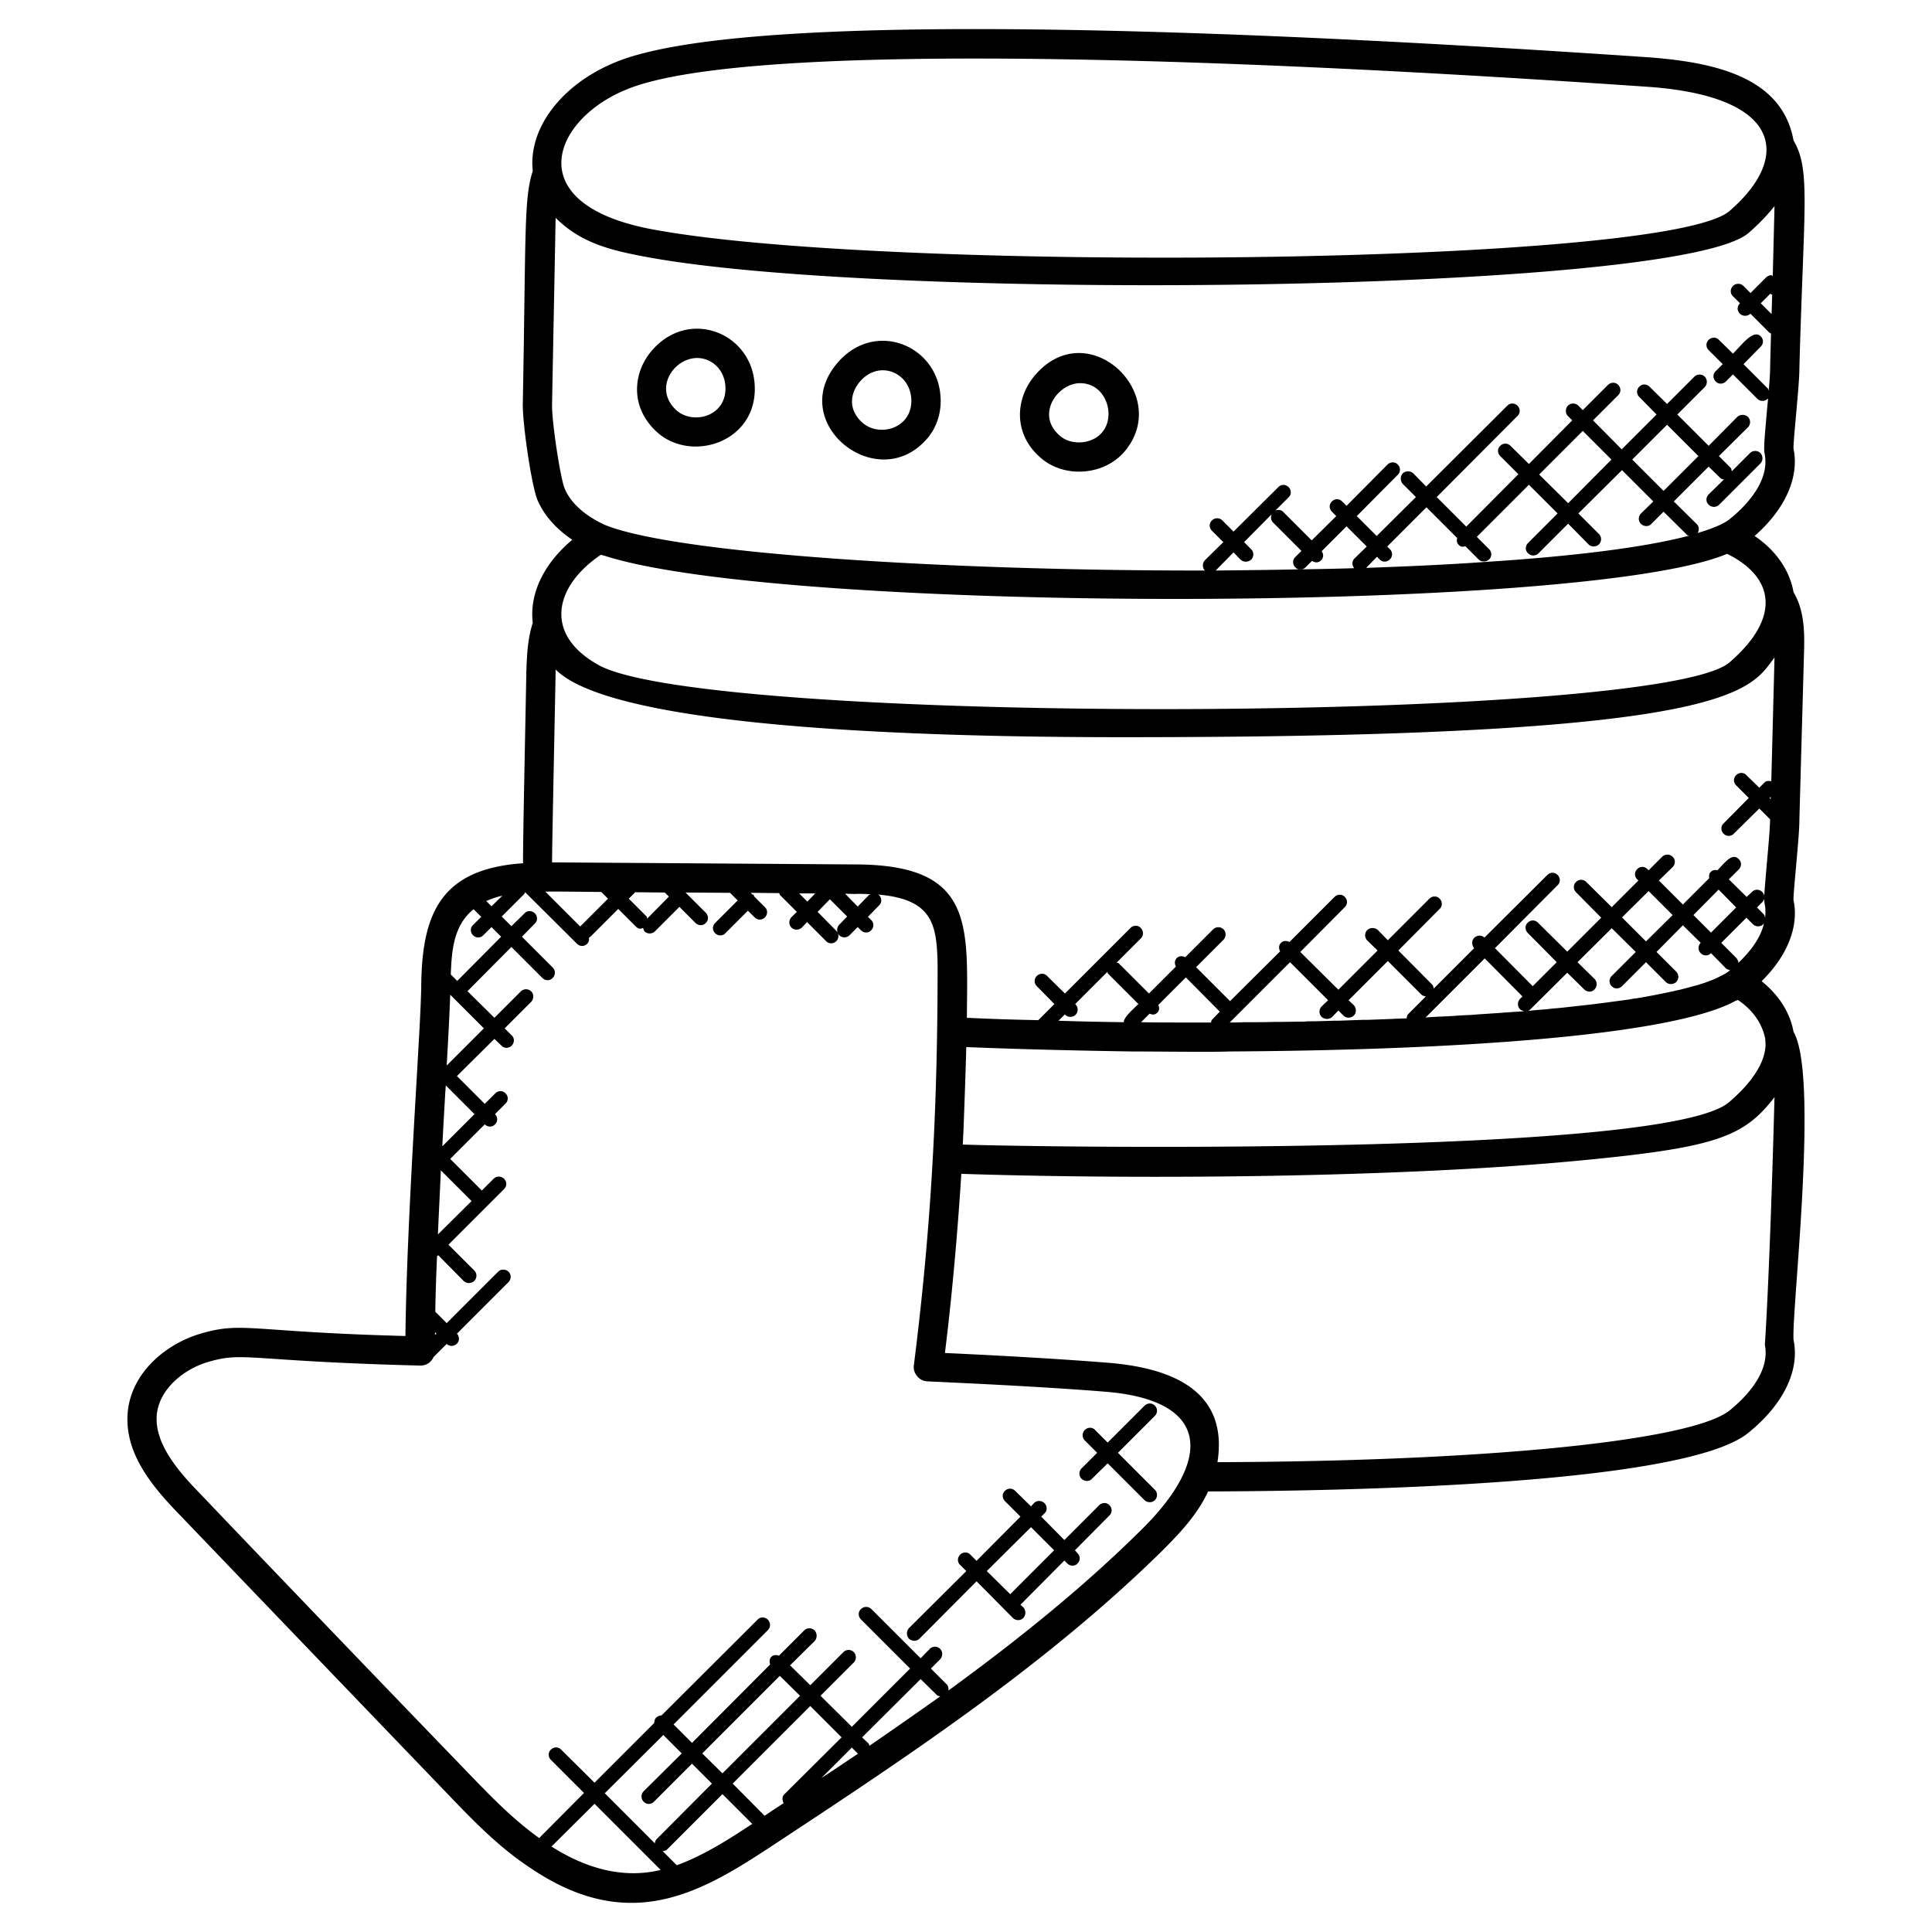 <svg xmlns="http://www.w3.org/2000/svg" version="1.1" xmlns:xlink="http://www.w3.org/1999/xlink" xmlns:svgjs="http://svgjs.com/svgjs" x="0" y="0" viewBox="0 0 66 66" style="enable-background:new 0 0 512 512" xml:space="preserve" class=""><g><path d="M60.27 30.61c.01.02.01.03 0 .05v-.05zM44.47 19.45c-.03.01-.06.01-.09 0zM39.45 48.02c.1.09.1.25 0 .35l-1.26 1.26 1.26 1.26c.1.1.1.26 0 .36-.09.09-.25.09-.35 0l-1.26-1.26-.54.53c-.09.1-.25.09-.35 0-.1-.1-.1-.26 0-.36l.53-.53-.42-.42c-.1-.1-.1-.26 0-.36s.26-.1.35 0l.43.43 1.26-1.26c.1-.1.26-.1.35 0zM35.34 12.84c1.8-2.15 4.73.62 3.08 2.58-.7.83-2.07.93-2.88.21-.96-.84-.83-2.04-.2-2.79zm2.31 1.93c.48-.56.14-1.68-.75-1.68-.35 0-.64.21-.8.4-.29.34-.44.92.1 1.39.39.35 1.11.3 1.45-.11zM35.22 52.17l-1.51 1.5.8.79 1.5-1.5zm-4.17 3.45 1.96-1.95-.21-.21c-.1-.09-.1-.25 0-.35s.26-.1.35 0l.21.21 1.5-1.51-.53-.53c-.1-.1-.1-.26 0-.35.1-.1.25-.1.35 0l.54.53.1-.11c.1-.1.26-.1.36 0s.1.26 0 .35l-.11.11.79.8 1.19-1.19c.1-.1.26-.1.35 0 .1.1.1.25 0 .35l-1.18 1.19.09.1c.1.1.1.25 0 .35-.09.1-.25.1-.35 0l-.1-.1-1.5 1.51.1.09c.09.1.09.26 0 .36-.1.1-.26.1-.36 0l-1.24-1.25-1.95 1.96c-.1.1-.26.09-.36 0a.274.274 0 0 1 0-.36zM31.64 15.02c-1.71 1.91-4.83-.62-2.99-2.67 1.26-1.41 3.37-.56 3.48 1.2.04.55-.14 1.09-.49 1.47zm-2.25-2c-.3.34-.47.91.05 1.4.59.55 1.76.21 1.69-.81-.06-.89-1.09-1.32-1.74-.59zM23.82 12.23c-.81 0-1.5 1.04-.73 1.77.58.54 1.76.22 1.69-.81-.04-.6-.5-.96-.96-.96zm-1.41 2.5c-.93-.88-.76-2.07-.11-2.79 1.26-1.41 3.37-.57 3.48 1.19.13 1.98-2.19 2.72-3.37 1.6z" data-original="#000000" class=""></path><path d="m37.83 33.2-1.1 1.1.01.01c.1.1.1.26 0 .36-.09.09-.25.09-.35 0l-.01-.02-.22.22c.6.02 1.42.04 2.23.05-.01-.17.37-.49.5-.62l-1.04-1.04c-.01-.02-.01-.04-.02-.06zM14.86 45.6l.05-.04-.05-.05zm1.25-4.57-1.05-1.05c-.03.72-.07 1.46-.1 2.19zm.68-10.07.37-.36c-.2.04-.38.11-.55.18zm-1.68 8.2 1.1-1.1-.98-.98c-.01.09-.01.16-.02.25-.03.58-.07 1.2-.1 1.83zm.15-2.76 1.27-1.27-1.15-1.15c-.02.57-.06 1.39-.12 2.42zm.9-4.8.28-.28-.26-.26c-.67.54-.75 1.36-.78 2.23l.22.22 1.5-1.51-.33-.33-.28.28c-.1.1-.25.1-.35 0s-.1-.26 0-.35zm44.04-.78-.18.18.22.22c.04.04.05.09.06.14.01-.15.02-.29-.01-.44a1.18 1.18 0 0 1-.02-.22.24.24 0 0 1-.07.12zm-.32.75-.22-.22-.86.86.52.52c.04.05.06.1.07.16.34-.33.75-.8.87-1.35-.01.01-.01.02-.02.03-.1.1-.26.1-.36 0zm-19.37 1.82-.94.94c.04.09.04.18-.03.26-.11.1-.17.07-.27.04l-.29.29c.47.01.76.01 1.39.01h1c.01-.04.01-.08.05-.11l.25-.26zm-15.83 27.9-1.9 1.9c-.04.03-.09.04-.14.05l.48.48c.93-.34 1.8-.9 2.54-1.39.01-.01.03-.01.04-.02zm26.48-26.68c.08-.01.15-.01.23-.02.21-.01.42-.03.62-.04.02-.01.05-.01.07-.01-.05-.01-.11-.02-.15-.06-.1-.1-.1-.26 0-.36l.08-.08-1.29-1.3-2.02 2.02c.23-.02.46-.03.69-.04.07 0 .14-.01.21-.01.23-.02.46-.03.69-.04.08-.01.15-.01.23-.02.21-.01.43-.03.64-.04zM27.33 57.93l-.69-.68-2.65 2.65.69.68zm-.03-27.41.28.28.27-.28zm-1.18 31.51c.22-.15.43-.29.65-.43-.05-.1-.06-.22.02-.3l1.96-1.95-1.07-1.07-2.65 2.65zM60.49 27.3v-.08l-.04.04zm.03-16.57.02-.66c-.02-.01-.04-.01-.05-.03l-.01-.01-.33.33zm-6.95 6.46 1.48-1.49-.98-.98-1.49 1.49zM29.7 59.64c.81-.56 1.62-1.12 2.42-1.69-.05-.01-.1-.02-.13-.06l-.54-.53-2 1.99.22.21c.02.02.02.05.03.08zm-1.03-28.05.27-.28-.59-.59-.42.43.64.65c.02.02.04.04.05.07-.04-.1-.02-.21.05-.28zm.64 28.32-.21-.21-1.04 1.04c.42-.27.83-.55 1.25-.83zm-.44-29.38.43.44.38-.39c.02-.02.05-.02.07-.03-.18-.01-.37-.02-.56-.01zm12.72 19.42c9.22-.03 16.21-.73 17.5-1.77.43-.35 1.4-1.24 1.2-2.24 0 0 .16-2.17.33-8.46-1.06 1.38-2.02 1.73-6.8 2.18-6.08.57-14.84.64-20.98.44-.13 2.07-.33 4.28-.56 6.12 2.36.11 4.13.22 5.52.33 2.38.18 4.16 1.05 3.79 3.4zm2.87-31.13-.98-.98c-.07-.08-.07-.18-.04-.27l-.94.95.24.24c.1.1.1.26 0 .36-.1.09-.26.09-.36 0l-.24-.25-.61.62c.96-.01 1.91-.02 2.85-.04.03.01.06.01.09 0 .6-.01 1.2-.02 1.79-.04-.08-.1-.08-.24.01-.33l.42-.41-.69-.69-.85.85c.07.1.07.22-.02.31-.08.08-.18.1-.31.02l-.22.22c-.04.04-.08.06-.13.07h-.09c-.05 0-.09-.03-.13-.07-.1-.1-.1-.26 0-.35zm-.8 16.09c.3 0 .59-.01.89-.01.04 0 .08-.01.13-.01.29 0 .58-.01.87-.02h.16l.83-.03h.18l.79-.03c.07 0 .13-.01.2-.01.11 0 .22-.01.34-.01.01-.05.02-.11.06-.15l.6-.6a.336.336 0 0 1-.14-.05l-1.16-1.16-1.34 1.34.18.17c.09.1.09.26 0 .35-.1.1-.26.1-.36 0l-.17-.17-.21.22c-.1.09-.26.09-.36 0-.1-.1-.1-.26 0-.36l.22-.21-1.3-1.3-2.06 2.06c.16 0 .31 0 .47-.01h.14c.3 0 .6 0 .9-.01zm15.05-4.52-.86.87.6.6.86-.86zm-1.76-15.88-1.19 1.19 1.07 1.07 1.19-1.19zm-.04 19.04-.68-.68-.82.82c-.1.1-.26.1-.35 0-.1-.09-.1-.25 0-.35l.82-.82-.82-.81-1.17 1.16.58.57c.1.1.1.26 0 .36-.09.1-.25.1-.35 0l-.58-.57-1.26 1.25c-.03.04-.08.05-.12.06.03-.01.06-.01.08-.01.2-.02.39-.04.58-.05l.25-.03c.18-.01.35-.03.52-.05l.27-.03c.29-.03.63-.07 1.16-.14.06-.01.53-.07.66-.09.08-.02.16-.03.25-.04.12-.02.24-.04.35-.06.09-.02.17-.03.26-.05.1-.02.21-.04.3-.06.06-.01.46-.1.51-.11.09-.02.16-.04.24-.06l.22-.06c.08-.02.15-.04.22-.06.06-.02.13-.04.19-.06s.13-.05.19-.07l.15-.06c.07-.03.13-.06.19-.09.03-.02.07-.03.1-.05.08-.04.16-.09.22-.14l.03-.03c-.04-.01-.09-.02-.13-.05l-.52-.53c-.1.11-.26.1-.35 0-.1-.09-.1-.25 0-.35l-.61-.6-.9.91.67.67c.1.1.1.26 0 .36-.1.09-.26.09-.35 0zm2.38.64c-2.2 1.21-9.75 1.69-17.32 1.73-.23.01-.45.01-.68.01h-.52c-.68 0-1.35-.01-2.02-.01h-.06c-2-.03-3.97-.08-5.68-.15-.01.44-.06 1.95-.1 2.94-.01.13-.01.26-.02.39 2.92.1 24.07.39 26.18-1.45.55-.47 1.17-1.15 1.24-1.87.01-.1 0-.2-.01-.31-.11-.53-.44-.98-.93-1.31-.02.01-.05.02-.08.03zm-2.15-2.93-.82-.82-.91.9.82.82zm-.31-13.78-.42.42c-.09.1-.25.09-.35 0-.1-.1-.1-.26 0-.36l.42-.41-1.07-1.07-1.49 1.48.7.7c.1.1.1.26 0 .36-.1.09-.26.09-.35 0l-.7-.71-1.01 1.01c-.1.1-.26.1-.36 0-.1-.09-.1-.25 0-.35l1.01-1.01-.98-.98-1.78 1.78.42.42c.1.1.1.26 0 .35-.05.05-.11.07-.18.07s-.13-.02-.18-.07l-.45-.45c-.09.02-.14.04-.23-.05-.07-.07-.07-.15-.05-.23l-1.05-1.05-1.34 1.34.09.09c.1.1.1.25 0 .35s-.26.1-.35 0l-.09-.09-.37.38c1.4-.05 2.76-.11 4.02-.2 2.98-.19 5.46-.49 7.01-.9-.03-.01-.06-.01-.08-.04zM21.42 3.05c-2.54 1.02-3.7 3.9.79 4.77 7.8 1.5 34.69 1.27 36.87-.61 2.1-1.81 1.84-3.9-2.72-4.24C46.95 2.32 39.18 2 33.3 2c-6.11 0-10.17.35-11.88 1.05zm.28 27.43-.22.22.61.61c.01.02.01.04.02.07l.74-.75-.14-.14zm-1.25-7.76c3.73 2.06 36.22 1.98 38.63-.09 1.82-1.57 1.49-2.94-.08-3.71-4.86 2.05-32.16 2.03-38.3.08-.06-.02-.12-.03-.17-.05-1.54 1.03-2.02 2.69-.08 3.77zm2.21 36.55-2 1.99 1.71 1.71c.01-.05.02-.1.06-.14l1.89-1.9-.68-.68-1.3 1.3c-.1.1-.25.1-.35 0s-.1-.26 0-.36l1.3-1.29zm-3.82 3.81c1.13.72 2.41 1.12 3.73.8l-2.26-2.26zm1.7-32.61c-.43 0-1.51-.02-1.91-.01l1.19 1.19.95-.95zm-1.56-7.6v.1c0 .2-.13 6.31-.12 6.49h.02l10.31.07c4.11 0 3.86 2.05 3.84 5.24 1.12.05 1.52.06 2.44.08l.55-.55-.6-.61c-.1-.1-.1-.25 0-.35s.26-.1.35 0l.61.6 2.24-2.24c.1-.1.26-.1.35 0 .1.1.1.26 0 .36l-.82.82c.02.01.04.01.06.02l1.04 1.04.92-.92c-.05-.1-.05-.21.03-.29s.19-.08.29-.03l.95-.95c.1-.1.26-.1.36 0 .09.09.09.25 0 .35l-.94.94 1.16 1.16 1.71-1.7c-.05-.1-.05-.21.03-.29s.19-.08.29-.03l1.54-1.54c.1-.1.26-.1.35 0 .1.1.1.25 0 .35l-1.52 1.53 1.3 1.29 1.34-1.34-.35-.34c-.1-.1-.1-.26 0-.36.1-.09.26-.09.36 0l.34.35 1.42-1.42c.1-.1.26-.1.35 0 .1.1.1.26 0 .35l-1.41 1.42 1.15 1.16c.04.04.05.09.06.14l1.38-1.38c-.09-.1-.09-.26 0-.35.1-.1.26-.1.35-.01l2.15-2.14c.1-.1.25-.1.35 0s.1.26 0 .35l-2.14 2.15 1.29 1.3.82-.82-.99-1c-.1-.1-.1-.26 0-.35.1-.1.25-.1.35 0l1 .99 1.16-1.16-.86-.87c-.1-.1-.1-.26 0-.35.1-.1.25-.1.35 0l.87.86.91-.91-.04-.04c-.1-.09-.1-.25 0-.35.09-.1.25-.1.35 0l.04.04.46-.46c.1-.1.26-.1.36 0 .1.09.1.25 0 .35l-.47.46.82.82.9-.9c-.01-.08-.01-.16.06-.22.06-.06.14-.07.22-.05.24-.24.5-.62.73-.38.1.1.1.25 0 .35l-.34.34.61.6.18-.17c.09-.1.25-.1.35 0 .04.04.07.09.07.14v.05c.01-.02.01-.03 0-.05.01-.21.04-.55.09-1.14.05-.54.1-1.12.11-1.48l-.37-.37-.87.86c-.1.1-.25.1-.35 0s-.1-.26 0-.35l.86-.87-.43-.43c-.1-.1-.1-.25 0-.35s.26-.1.35 0l.44.43.17-.17c.06-.07.15-.07.24-.05l.11-4.23c-.83 1.09-1.26 2.65-20.57 2.72-3.5.01-18.66.13-21.07-2.31zm-.12-9.07c-.02.58.29 2.57.43 2.89.18.43.57.82 1.15 1.13.07.04.14.07.22.11 2.39.98 11.64 1.57 20.5 1.56a.26.26 0 0 1 0-.35l.63-.62-.39-.39c-.1-.1-.1-.25 0-.35s.26-.1.36 0l.38.38 1.53-1.52c.09-.1.25-.1.35 0s.1.26 0 .35l-.45.45c.09-.03.19-.03.26.04l.98.98.84-.83-.15-.15c-.1-.1-.1-.25 0-.35s.25-.1.35 0l.15.15 1.4-1.41c.1-.1.26-.1.35 0 .1.1.1.25 0 .35l-1.4 1.41.68.68 1.34-1.33-.45-.45a.274.274 0 0 1 0-.36c.1-.09.26-.09.36 0l.44.45 2.77-2.76c.1-.1.25-.1.35 0s.1.25 0 .35l-2.76 2.77 1.01 1.01 1.78-1.79-.62-.62c-.1-.1-.1-.26 0-.35.1-.1.25-.1.35 0l.63.62 1.48-1.49-.15-.15c-.09-.09-.09-.25 0-.35.1-.1.26-.1.36 0l.15.15.86-.86c.1-.1.26-.1.35 0 .1.1.1.25 0 .35l-.86.86.98.99 1.19-1.19-.59-.6c-.1-.1-.1-.25 0-.35.09-.1.25-.1.35 0l.6.59.93-.93c.1-.1.26-.1.36 0 .09.1.09.25 0 .35l-.94.94 1.07 1.07.98-.99c.1-.09.26-.09.36 0 .1.1.1.26 0 .36l-.99.98.39.39c.04.03.04.08.05.13l.62-.62c.1-.1.26-.1.36 0 .09.1.09.26 0 .35l-1.41 1.41c-.1.1-.26.1-.36 0-.1-.09-.1-.25 0-.35l.52-.51c-.05-.01-.1-.02-.13-.06l-.39-.38-1.19 1.19.79.78c.08.08.08.21.02.3.3-.09.58-.19.79-.29.12-.06.23-.12.3-.18.44-.35 1.41-1.25 1.2-2.25-.03-.17-.01-.44.08-1.44.01-.14.03-.3.04-.44 0 .01 0 .01-.01.01-.1.1-.26.1-.36 0l-.83-.83-.24.24c-.1.1-.26.1-.35 0-.1-.1-.1-.26 0-.35l.24-.24-.48-.48c-.1-.1-.1-.25 0-.35s.26-.1.35 0l.48.47c.28-.27.69-.85.95-.59.1.1.1.25 0 .35l-.59.6.83.83c.02.02.02.05.03.08.03-.31.05-.6.05-.81l.03-1.15c-.01-.01-.04-.01-.05-.02l-.65-.65h-.01c-.09.09-.25.09-.35 0-.05-.05-.08-.12-.08-.18s.03-.13.08-.18l-.24-.24c-.1-.09-.1-.25 0-.35s.26-.1.36 0l.24.24.53-.53c.05-.05.12-.08.19-.08.01.01.02.02.04.03l.06-2.39c-.21.27-.54.62-.89.92-2.38 2.05-29.34 2.34-37.58.83-1.25-.23-2.29-.47-3.17-1.35 0 .17-.12 6.19-.12 6.36zm-.66-7.96c-.16-1.44.97-2.96 2.84-3.72 4.48-1.83 21.67-1.09 35.31-.16 2.2.17 4.53.66 4.92 2.84.59 1 .35 2.22.2 7.77 0 .36-.06.99-.11 1.56-.04.45-.1 1.07-.09 1.2.2.97-.28 2.06-1.33 2.98.67.45 1.19 1.12 1.33 1.92.35.59.38 1.28.36 1.99l-.16 5.77c0 .37-.06.99-.11 1.57-.04.45-.1 1.06-.09 1.19.19.9-.21 1.9-1.09 2.77.55.44.97 1.04 1.09 1.73.88 1.5-.07 9.52 0 10.52.22 1.05-.35 2.22-1.56 3.19-2.24 1.8-14.26 1.98-18.44 1.99-.36.79-.98 1.44-1.58 2.04-4.02 3.95-8.81 7.1-13.44 10.15-2.38 1.56-4.79 2.93-8.12.68-1.1-.72-2.01-1.67-2.89-2.59-3.97-4.13-7.74-8.06-9.11-9.49-.94-.97-1.92-2.13-1.76-3.56.16-1.35 1.35-2.28 2.45-2.61 1.47-.44 1.65-.07 7.03.07.03-2.55.21-5.76.36-8.37.09-1.55.17-2.89.18-3.57.02-2.5.67-4.02 3.48-4.21-.02-.25.11-6.27.11-6.54.02-.53.04-1.12.22-1.67-.12-1 .38-2.03 1.35-2.84-.56-.38-.96-.83-1.19-1.36-.21-.52-.52-2.67-.5-3.31.11-5.79.03-6.97.34-7.93zm-.05 28.03c.09.09.09.25 0 .35l-.91.91.24.24c.1.09.1.25 0 .35s-.26.1-.35 0l-.24-.23-1.28 1.27.95.95.36-.36c.1-.1.25-.1.35 0s.1.25 0 .35l-.36.36c.1.1.1.25 0 .35-.09.1-.25.1-.35 0l-1.18 1.18 1.08 1.08.4-.4c.1-.1.26-.1.36 0s.1.25 0 .35l-1.9 1.9.88.88c.1.1.1.26 0 .36-.1.09-.26.1-.36 0l-.87-.88-.04.04c-.03.65-.05 1.28-.06 1.89l.39.39 1.76-1.76c.09-.09.25-.09.35 0 .1.1.1.26 0 .36l-1.76 1.76c.09.1.09.25 0 .34s-.24.11-.35.01l-.45.45c-.09.2-.28.3-.47.29-5.91-.15-6-.49-7.24-.12-.76.22-1.63.87-1.74 1.76-.11 1 .71 1.95 1.49 2.75 1.56 1.64 5.48 5.73 9.11 9.49.77.8 1.56 1.62 2.46 2.26l1.53-1.54-1.13-1.13c-.1-.1-.1-.26 0-.35.1-.1.25-.1.35 0l1.14 1.13 2.04-2.04c0-.07.02-.14.07-.19.05-.04.12-.07.18-.07l3.28-3.27c.09-.1.25-.1.35 0s.1.26 0 .36l-3.22 3.22.63.63 2.67-2.68c-.03-.09-.03-.19.04-.26s.17-.07.26-.04l.86-.86c.1-.1.26-.1.36 0 .09.1.09.26 0 .36l-.84.83.69.68 1.13-1.13c.1-.1.26-.1.36 0 .09.1.09.25 0 .35l-1.14 1.14 1.07 1.06L31.09 57l-1.68-1.68c-.1-.1-.1-.26 0-.35.1-.1.26-.1.36 0l1.68 1.68.31-.32c.1-.1.26-.1.36 0 .09.1.09.25 0 .35l-.32.32.54.54c.05.05.07.13.06.21 2.32-1.69 4.56-3.48 6.58-5.48 2.46-2.42 2.38-4.45-1.26-4.73-1.49-.12-3.4-.23-6.03-.35a.47.47 0 0 1-.36-.18.468.468 0 0 1-.11-.38c.63-4.99.81-9.13.81-13.63-.02-1.43-.17-2.28-2.03-2.44.01.01.02.01.03.02.1.1.1.26 0 .35l-.38.39.11.11c.1.09.1.25 0 .35-.09.1-.25.1-.35 0l-.11-.11-.28.28a.25.25 0 0 1-.4-.07c.04.09.02.2-.05.27-.1.1-.26.1-.35 0l-.65-.65-.18.19c-.1.09-.26.09-.35 0-.1-.1-.1-.26 0-.36l.18-.18-.57-.57c-.02-.02-.02-.05-.03-.07l-.97-.01.04.05c.02.01.04.01.05.02.02.01.01.03.02.05l.37.37c.1.09.1.25 0 .35s-.25.1-.35 0l-.23-.23-.77.77c-.09.1-.25.1-.35 0s-.1-.25 0-.35l.77-.77-.26-.26-1.52-.01.69.69c.1.1.1.26 0 .35-.09.1-.25.1-.35 0l-.55-.55-.84.84a.26.26 0 0 1-.35 0c-.03-.04-.04-.08-.05-.12-.08.03-.14.05-.24-.04l-.61-.61-.96.96c-.01.01-.03.01-.04.02.01.07 0 .15-.06.21-.1.1-.25.1-.35 0l-1.76-1.75h-.02c-.01.02-.01.05-.03.06l-.76.76.33.33.45-.44c.09-.1.25-.1.35 0s.1.26 0 .35l-.44.45 1.05 1.05c.1.1.1.26 0 .36s-.25.1-.35 0l-1.06-1.06-1.5 1.51.92.91.9-.9c.1-.1.26-.1.36 0z" data-original="#000000" class=""></path></g></svg>